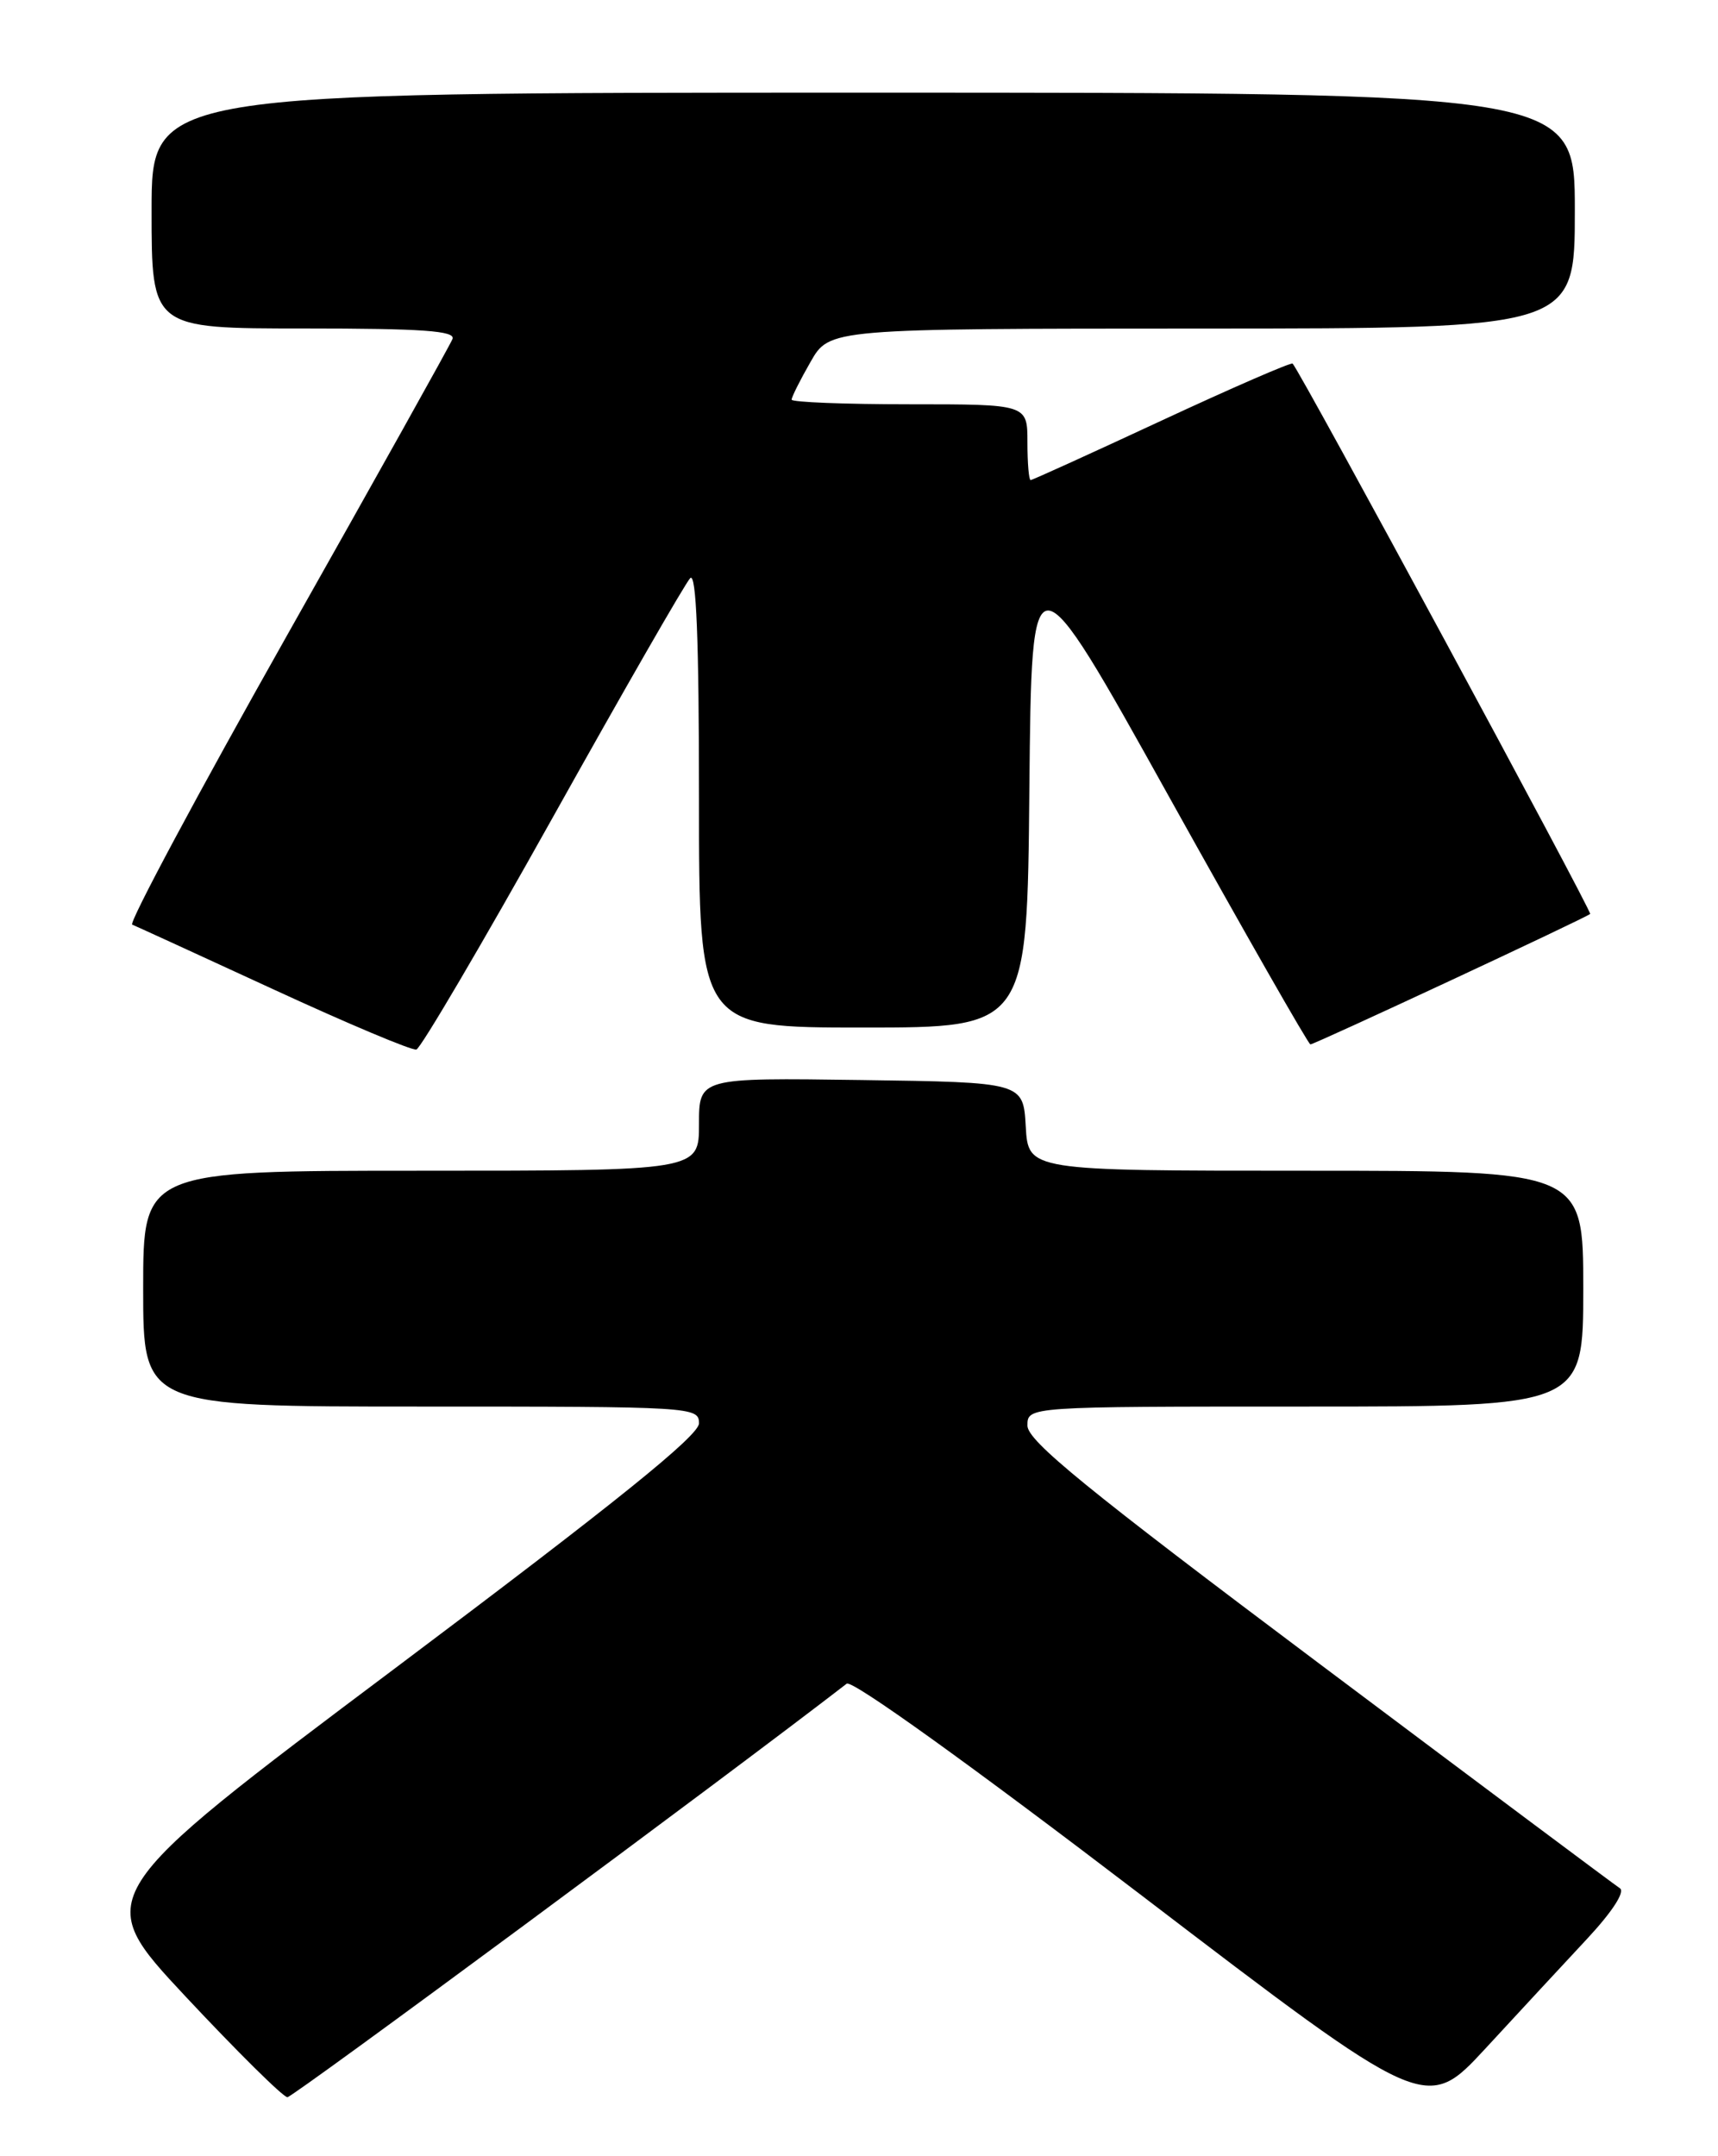 <?xml version="1.0" encoding="UTF-8" standalone="no"?>
<!DOCTYPE svg PUBLIC "-//W3C//DTD SVG 1.1//EN" "http://www.w3.org/Graphics/SVG/1.1/DTD/svg11.dtd" >
<svg xmlns="http://www.w3.org/2000/svg" xmlns:xlink="http://www.w3.org/1999/xlink" version="1.1" viewBox="0 0 204 256">
 <g >
 <path fill="currentColor"
d=" M 188.46 230.19 C 191.45 226.98 192.99 224.60 192.35 224.19 C 191.76 223.81 175.70 211.81 156.64 197.51 C 128.99 176.77 122.00 171.07 122.00 169.26 C 122.00 167.00 122.00 167.00 155.00 167.00 C 188.00 167.00 188.00 167.00 188.00 153.00 C 188.00 139.00 188.00 139.00 155.05 139.00 C 122.10 139.00 122.10 139.00 121.80 133.75 C 121.50 128.50 121.50 128.50 102.25 128.23 C 83.00 127.96 83.00 127.96 83.00 133.48 C 83.00 139.00 83.00 139.00 50.00 139.00 C 17.00 139.00 17.00 139.00 17.00 153.00 C 17.00 167.00 17.00 167.00 50.00 167.00 C 82.27 167.00 83.00 167.04 83.00 168.99 C 83.00 170.44 73.20 178.34 46.94 198.05 C 10.88 225.11 10.88 225.11 22.05 237.06 C 28.20 243.63 33.63 249.00 34.13 249.00 C 34.78 249.00 86.22 210.97 100.54 199.90 C 101.17 199.42 115.24 209.53 135.46 224.97 C 169.34 250.84 169.34 250.84 176.42 243.18 C 180.31 238.96 185.73 233.12 188.46 230.19 Z  M 65.65 97.03 C 74.05 81.99 81.39 69.21 81.96 68.64 C 82.68 67.92 83.00 75.95 83.00 94.80 C 83.00 122.00 83.00 122.00 102.48 122.00 C 121.97 122.00 121.97 122.00 122.23 93.64 C 122.50 65.27 122.50 65.27 138.84 94.64 C 147.83 110.79 155.37 124.00 155.60 124.00 C 156.10 124.00 188.36 108.96 188.82 108.51 C 189.08 108.25 154.43 44.14 153.49 43.17 C 153.32 42.99 146.33 46.03 137.96 49.92 C 129.60 53.81 122.58 57.00 122.38 57.00 C 122.17 57.00 122.00 54.98 122.00 52.50 C 122.00 48.00 122.00 48.00 108.00 48.00 C 100.30 48.00 94.00 47.75 94.00 47.45 C 94.00 47.14 95.01 45.12 96.25 42.96 C 98.50 39.02 98.50 39.02 142.75 39.01 C 187.00 39.00 187.00 39.00 187.00 25.00 C 187.00 11.00 187.00 11.00 102.50 11.00 C 18.00 11.00 18.00 11.00 18.00 25.00 C 18.00 39.00 18.00 39.00 36.11 39.00 C 50.19 39.00 54.11 39.28 53.73 40.25 C 53.46 40.94 44.61 56.79 34.06 75.48 C 23.52 94.17 15.25 109.61 15.70 109.78 C 16.14 109.96 23.70 113.42 32.50 117.48 C 41.30 121.54 48.92 124.75 49.44 124.61 C 49.95 124.48 57.25 112.07 65.65 97.03 Z "/>
</g>
</svg>